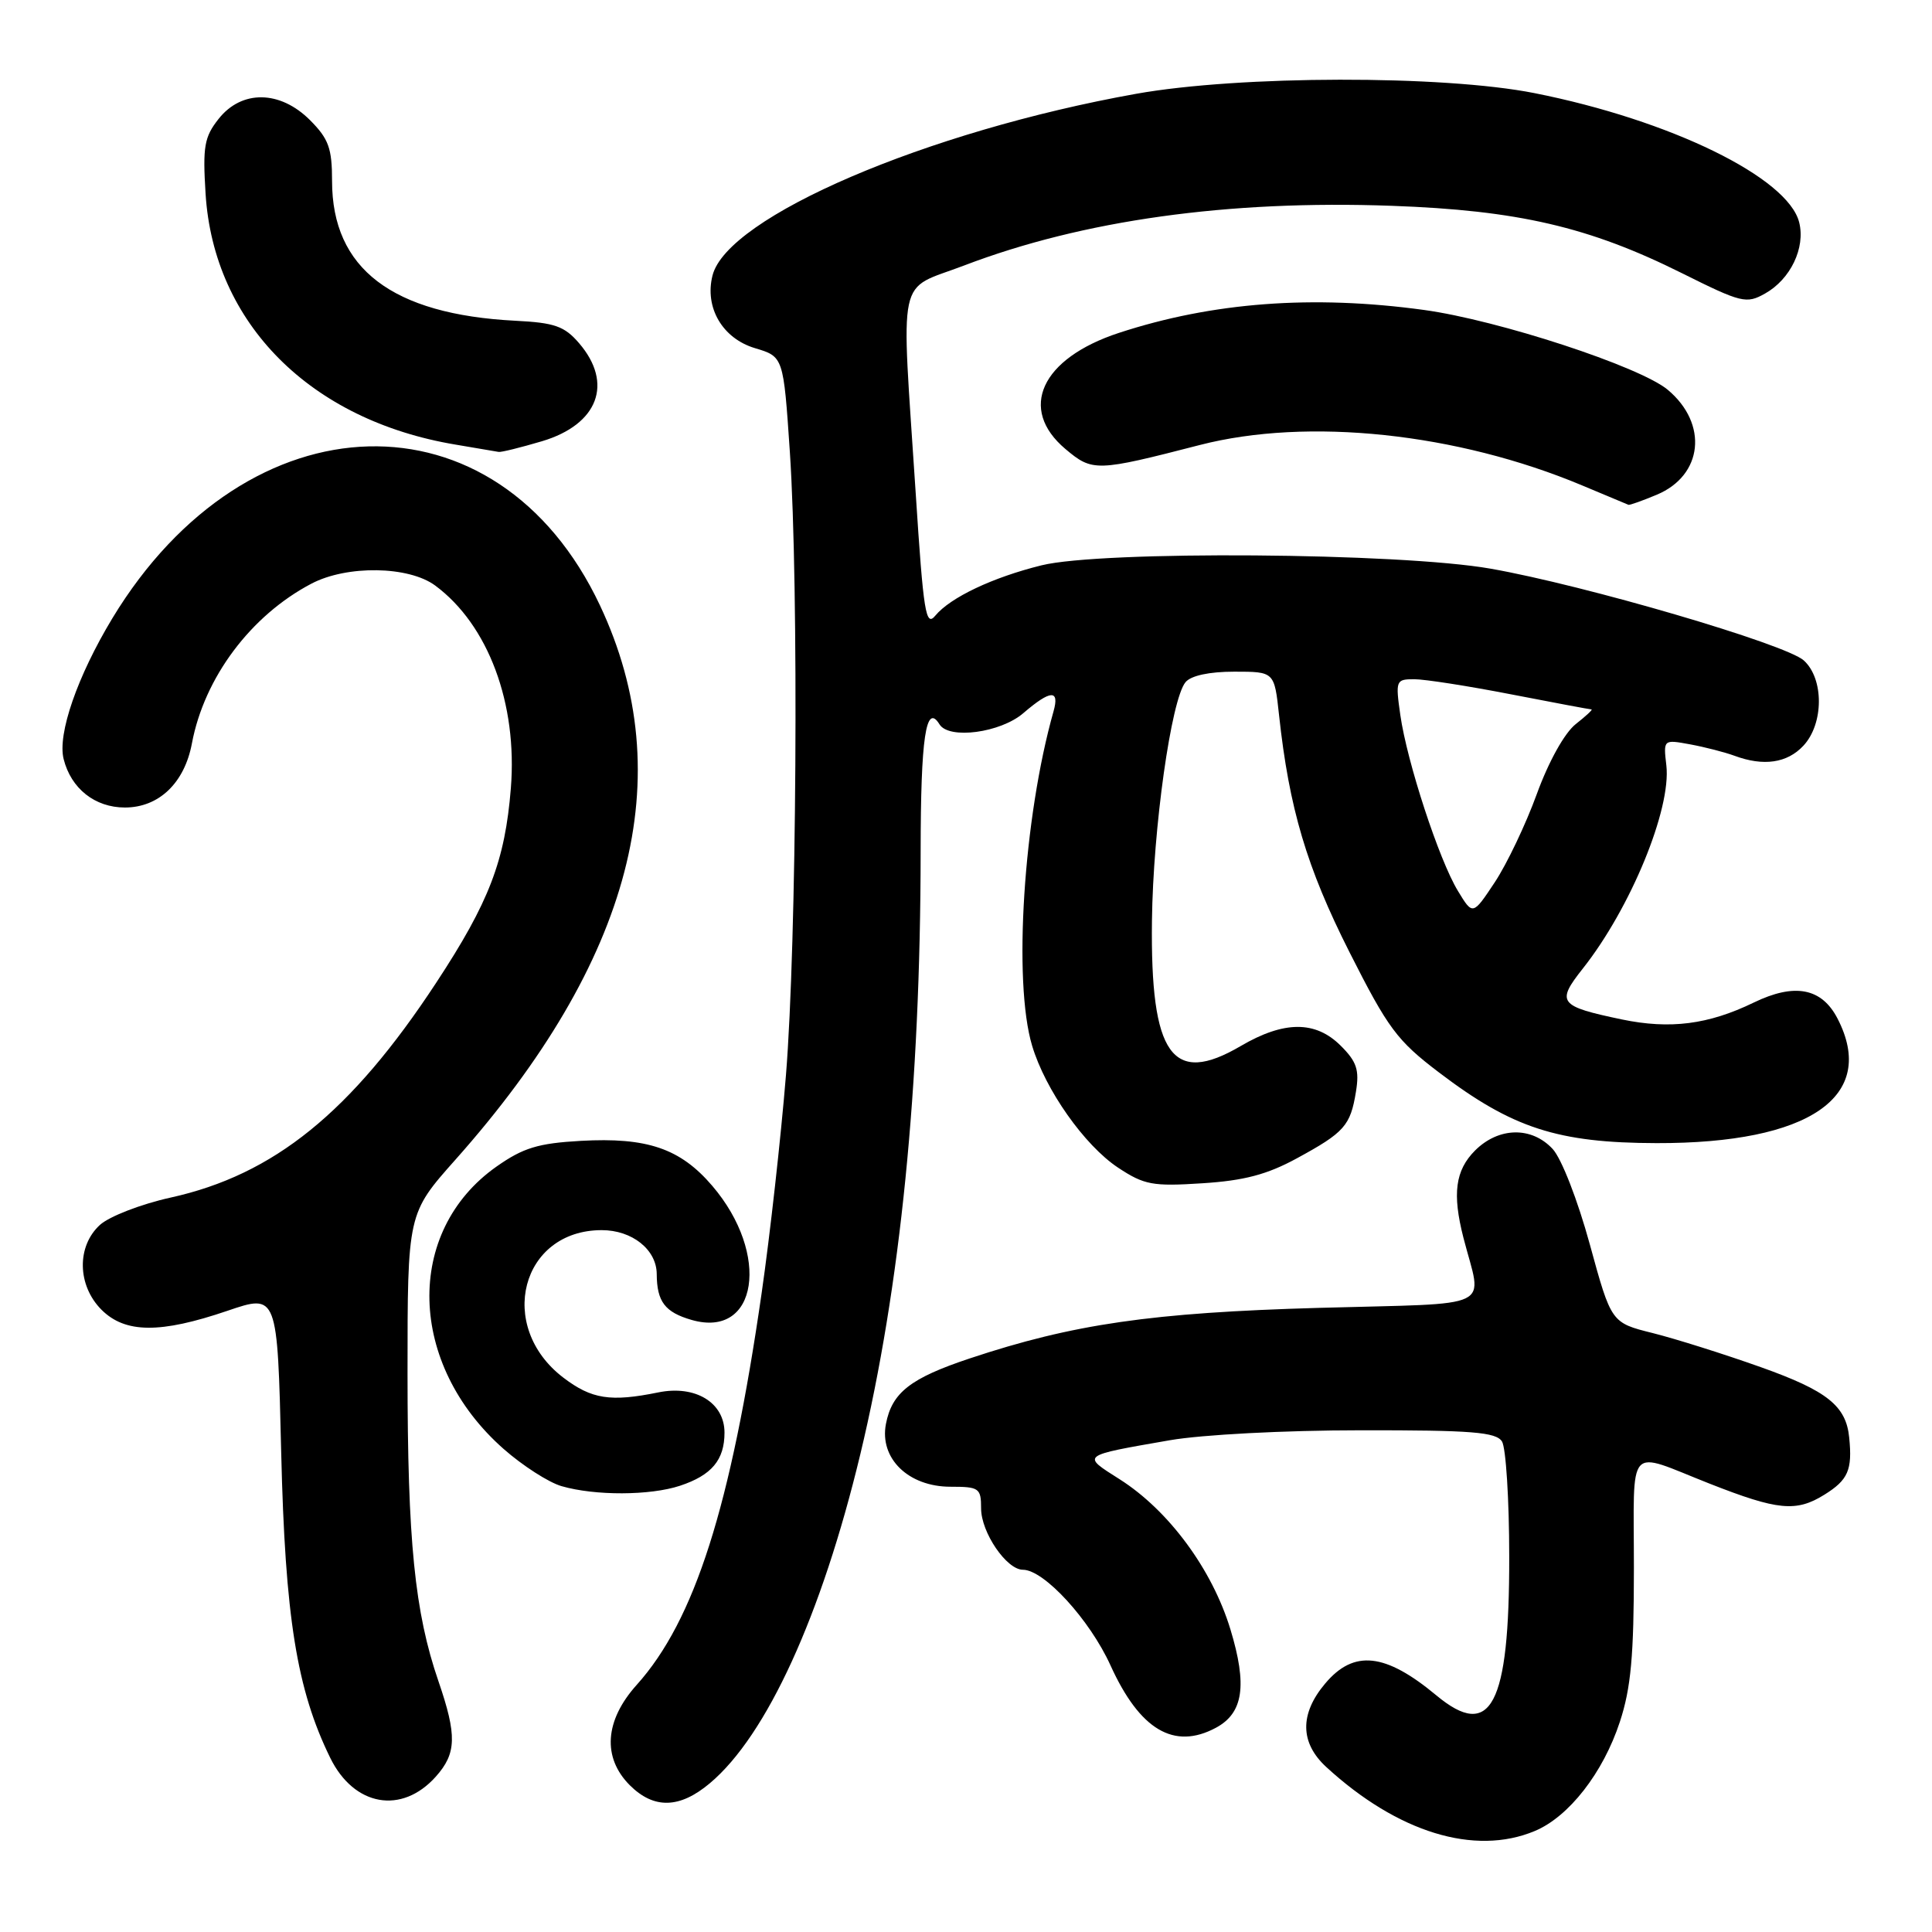 <?xml version="1.0" encoding="UTF-8" standalone="no"?>
<!DOCTYPE svg PUBLIC "-//W3C//DTD SVG 1.1//EN" "http://www.w3.org/Graphics/SVG/1.1/DTD/svg11.dtd" >
<svg xmlns="http://www.w3.org/2000/svg" xmlns:xlink="http://www.w3.org/1999/xlink" version="1.1" viewBox="0 0 256 256">
 <g >
 <path fill="currentColor"
d=" M 203.36 242.62 C 207.88 240.74 212.43 234.90 214.64 228.15 C 216.11 223.68 216.50 219.42 216.50 207.76 C 216.50 190.95 215.38 192.20 226.53 196.59 C 235.58 200.15 238.01 200.38 241.75 198.05 C 244.88 196.10 245.46 194.79 245.03 190.50 C 244.62 186.28 242.12 184.29 233.33 181.16 C 228.47 179.43 222.03 177.40 219.00 176.64 C 213.50 175.27 213.50 175.27 210.66 164.89 C 209.05 159.01 206.91 153.52 205.74 152.25 C 202.95 149.24 198.58 149.33 195.45 152.45 C 192.83 155.08 192.42 158.18 193.91 164.00 C 196.40 173.70 198.59 172.63 174.73 173.30 C 152.62 173.93 142.22 175.43 128.49 180.00 C 120.63 182.62 118.19 184.52 117.39 188.68 C 116.51 193.25 120.37 197.00 125.95 197.00 C 129.74 197.00 130.00 197.18 130.00 199.87 C 130.00 203.05 133.37 208.00 135.54 208.00 C 138.34 208.00 144.40 214.62 147.15 220.68 C 151.03 229.22 155.57 231.91 161.11 228.94 C 164.75 226.99 165.29 223.32 163.04 215.91 C 160.62 207.94 154.86 200.14 148.36 196.01 C 143.28 192.79 143.12 192.91 155.00 190.84 C 159.26 190.10 170.19 189.52 180.29 189.52 C 195.02 189.50 198.23 189.76 199.02 191.00 C 199.54 191.82 199.98 198.70 199.98 206.28 C 200.01 225.99 197.55 230.66 190.33 224.65 C 183.55 219.01 179.39 218.56 175.59 223.08 C 172.19 227.11 172.25 230.94 175.75 234.15 C 185.18 242.81 195.40 245.95 203.36 242.62 Z  M 57.75 235.41 C 60.50 232.33 60.56 229.95 58.10 222.78 C 54.95 213.63 54.00 204.19 54.00 181.96 C 54.00 160.80 54.00 160.80 60.36 153.65 C 83.81 127.27 90.17 102.88 79.50 80.22 C 65.92 51.40 32.82 52.28 14.88 81.94 C 10.25 89.61 7.60 97.26 8.43 100.57 C 9.41 104.49 12.58 107.00 16.55 107.00 C 21.05 107.00 24.45 103.75 25.43 98.50 C 27.07 89.79 33.22 81.56 41.26 77.34 C 45.98 74.86 54.16 74.99 57.67 77.59 C 64.70 82.80 68.59 93.23 67.69 104.45 C 66.92 114.05 64.81 119.55 57.81 130.20 C 46.53 147.39 36.29 155.67 22.59 158.69 C 18.69 159.55 14.49 161.18 13.25 162.30 C 10.14 165.13 10.23 170.32 13.45 173.55 C 16.59 176.68 21.23 176.72 30.13 173.69 C 36.76 171.43 36.76 171.43 37.26 192.46 C 37.78 214.29 39.32 223.87 43.76 232.93 C 46.91 239.35 53.23 240.47 57.75 235.41 Z  M 94.07 236.28 C 101.59 229.96 108.86 214.06 113.99 192.72 C 119.31 170.56 121.97 144.02 121.99 112.81 C 122.00 97.71 122.69 93.07 124.49 95.98 C 125.74 98.01 132.57 97.10 135.59 94.50 C 139.20 91.40 140.42 91.33 139.60 94.25 C 135.61 108.34 134.22 130.08 136.76 138.56 C 138.51 144.41 143.70 151.77 148.15 154.72 C 151.62 157.01 152.72 157.22 159.32 156.79 C 164.85 156.44 167.90 155.63 171.83 153.49 C 178.14 150.06 178.94 149.16 179.67 144.66 C 180.14 141.78 179.78 140.68 177.66 138.57 C 174.32 135.23 170.15 135.24 164.41 138.60 C 155.33 143.93 152.42 139.84 152.64 122.00 C 152.79 109.73 155.19 92.68 157.09 90.39 C 157.81 89.52 160.24 89.00 163.55 89.00 C 168.86 89.00 168.86 89.00 169.48 94.75 C 170.82 107.12 173.15 114.95 178.80 126.14 C 183.93 136.29 185.11 137.88 190.68 142.11 C 200.39 149.49 206.39 151.44 219.50 151.47 C 239.77 151.52 248.82 145.29 243.48 134.96 C 241.38 130.90 237.79 130.22 232.37 132.85 C 226.37 135.76 221.29 136.41 214.90 135.08 C 206.55 133.33 206.17 132.84 209.73 128.34 C 216.06 120.34 221.47 107.19 220.80 101.42 C 220.40 97.98 220.40 97.98 223.95 98.63 C 225.90 98.99 228.54 99.67 229.82 100.14 C 233.67 101.57 236.81 101.12 238.96 98.81 C 241.67 95.91 241.70 89.94 239.01 87.51 C 236.62 85.35 210.03 77.55 197.50 75.35 C 185.47 73.23 145.95 72.94 138.00 74.91 C 131.53 76.51 125.94 79.16 123.93 81.58 C 122.67 83.11 122.36 81.18 121.34 65.41 C 119.39 35.51 118.73 38.63 127.75 35.18 C 143.46 29.18 162.76 26.49 184.39 27.27 C 201.12 27.87 210.56 30.06 222.87 36.20 C 230.75 40.13 231.40 40.29 233.87 38.90 C 237.25 37.01 239.25 32.84 238.40 29.46 C 236.91 23.52 221.32 15.91 203.33 12.34 C 191.18 9.93 164.26 9.98 150.54 12.43 C 122.77 17.40 96.36 28.73 94.41 36.51 C 93.34 40.75 95.73 44.84 100.03 46.13 C 103.81 47.26 103.81 47.26 104.66 59.88 C 105.86 77.92 105.57 124.88 104.14 142.50 C 103.47 150.75 102.02 163.73 100.92 171.35 C 96.84 199.66 92.05 214.70 84.37 223.25 C 80.12 227.98 79.79 232.88 83.45 236.55 C 86.65 239.74 90.07 239.65 94.07 236.28 Z  M 90.10 196.87 C 94.30 195.48 96.00 193.45 96.00 189.83 C 96.00 185.85 92.14 183.50 87.23 184.50 C 80.90 185.79 78.39 185.40 74.64 182.54 C 65.73 175.74 69.04 163.00 79.73 163.00 C 83.76 163.00 87.00 165.58 87.02 168.81 C 87.04 172.48 88.11 173.88 91.65 174.90 C 100.40 177.41 102.12 166.18 94.38 157.13 C 90.14 152.17 85.75 150.68 76.95 151.17 C 71.30 151.49 69.33 152.09 65.80 154.57 C 53.56 163.18 54.00 180.78 66.74 192.00 C 69.25 194.21 72.70 196.43 74.40 196.92 C 78.84 198.21 86.14 198.18 90.10 196.87 Z  M 219.54 65.55 C 225.65 62.99 226.37 56.17 221.00 51.66 C 217.34 48.58 198.54 42.42 188.68 41.07 C 173.93 39.05 160.65 40.05 148.26 44.11 C 137.95 47.49 134.87 54.19 141.18 59.50 C 144.77 62.52 145.27 62.50 159.00 58.96 C 173.31 55.28 193.06 57.37 209.64 64.32 C 212.87 65.67 215.63 66.82 215.78 66.89 C 215.94 66.95 217.63 66.35 219.54 65.55 Z  M 71.80 58.47 C 79.26 56.25 81.32 50.80 76.72 45.46 C 74.79 43.22 73.49 42.76 68.28 42.50 C 51.95 41.66 44.00 35.60 44.00 23.99 C 44.00 19.64 43.55 18.40 41.08 15.92 C 37.11 11.95 32.03 11.88 28.97 15.75 C 27.07 18.15 26.85 19.41 27.24 25.67 C 28.32 42.85 41.11 55.69 60.35 58.91 C 63.18 59.38 65.76 59.82 66.07 59.88 C 66.38 59.95 68.96 59.31 71.80 58.47 Z  M 193.18 118.05 C 190.68 113.94 186.44 100.98 185.55 94.75 C 184.90 90.16 184.96 90.00 187.40 90.00 C 188.79 90.00 194.56 90.90 200.21 92.00 C 205.87 93.10 210.67 94.00 210.88 94.00 C 211.10 94.00 210.15 94.88 208.79 95.95 C 207.32 97.11 205.21 100.89 203.64 105.20 C 202.18 109.22 199.67 114.48 198.07 116.90 C 195.15 121.30 195.15 121.30 193.18 118.05 Z "/>
</g>
</svg>